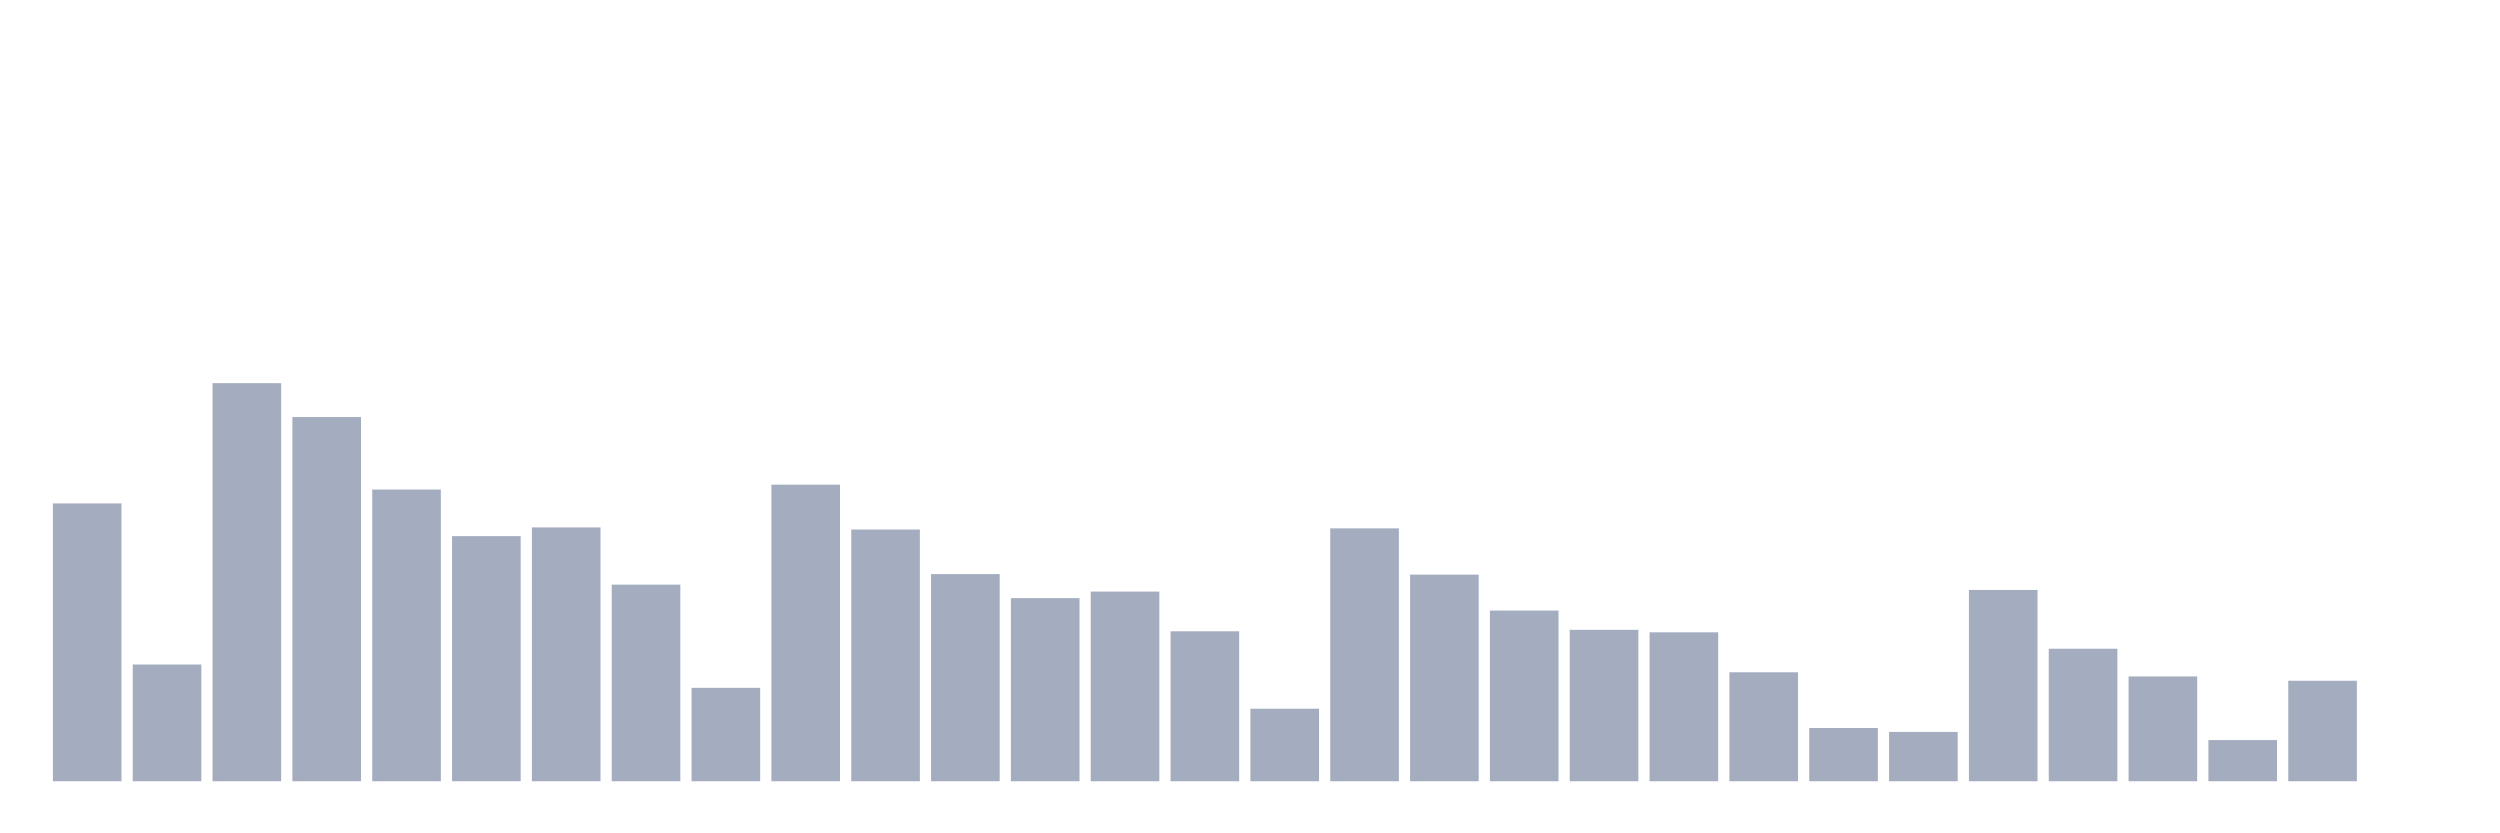 <svg xmlns="http://www.w3.org/2000/svg" viewBox="0 0 480 160"><g transform="translate(10,10)"><rect class="bar" x="0.153" width="13.175" y="86.656" height="53.344" fill="rgb(164,173,192)"></rect><rect class="bar" x="15.482" width="13.175" y="117.583" height="22.417" fill="rgb(164,173,192)"></rect><rect class="bar" x="30.81" width="13.175" y="63.568" height="76.432" fill="rgb(164,173,192)"></rect><rect class="bar" x="46.138" width="13.175" y="70.072" height="69.928" fill="rgb(164,173,192)"></rect><rect class="bar" x="61.466" width="13.175" y="83.995" height="56.005" fill="rgb(164,173,192)"></rect><rect class="bar" x="76.794" width="13.175" y="92.932" height="47.068" fill="rgb(164,173,192)"></rect><rect class="bar" x="92.123" width="13.175" y="91.263" height="48.737" fill="rgb(164,173,192)"></rect><rect class="bar" x="107.451" width="13.175" y="102.247" height="37.753" fill="rgb(164,173,192)"></rect><rect class="bar" x="122.779" width="13.175" y="122.063" height="17.937" fill="rgb(164,173,192)"></rect><rect class="bar" x="138.107" width="13.175" y="83.058" height="56.942" fill="rgb(164,173,192)"></rect><rect class="bar" x="153.436" width="13.175" y="91.668" height="48.332" fill="rgb(164,173,192)"></rect><rect class="bar" x="168.764" width="13.175" y="100.223" height="39.777" fill="rgb(164,173,192)"></rect><rect class="bar" x="184.092" width="13.175" y="104.837" height="35.163" fill="rgb(164,173,192)"></rect><rect class="bar" x="199.42" width="13.175" y="103.583" height="36.417" fill="rgb(164,173,192)"></rect><rect class="bar" x="214.748" width="13.175" y="111.207" height="28.793" fill="rgb(164,173,192)"></rect><rect class="bar" x="230.077" width="13.175" y="126.072" height="13.928" fill="rgb(164,173,192)"></rect><rect class="bar" x="245.405" width="13.175" y="91.446" height="48.554" fill="rgb(164,173,192)"></rect><rect class="bar" x="260.733" width="13.175" y="100.329" height="39.671" fill="rgb(164,173,192)"></rect><rect class="bar" x="276.061" width="13.175" y="107.226" height="32.774" fill="rgb(164,173,192)"></rect><rect class="bar" x="291.39" width="13.175" y="110.924" height="29.076" fill="rgb(164,173,192)"></rect><rect class="bar" x="306.718" width="13.175" y="111.401" height="28.599" fill="rgb(164,173,192)"></rect><rect class="bar" x="322.046" width="13.175" y="119.075" height="20.925" fill="rgb(164,173,192)"></rect><rect class="bar" x="337.374" width="13.175" y="129.776" height="10.224" fill="rgb(164,173,192)"></rect><rect class="bar" x="352.702" width="13.175" y="130.53" height="9.47" fill="rgb(164,173,192)"></rect><rect class="bar" x="368.031" width="13.175" y="103.273" height="36.727" fill="rgb(164,173,192)"></rect><rect class="bar" x="383.359" width="13.175" y="114.556" height="25.444" fill="rgb(164,173,192)"></rect><rect class="bar" x="398.687" width="13.175" y="119.873" height="20.127" fill="rgb(164,173,192)"></rect><rect class="bar" x="414.015" width="13.175" y="132.093" height="7.907" fill="rgb(164,173,192)"></rect><rect class="bar" x="429.344" width="13.175" y="120.705" height="19.295" fill="rgb(164,173,192)"></rect><rect class="bar" x="444.672" width="13.175" y="140" height="0" fill="rgb(164,173,192)"></rect></g></svg>